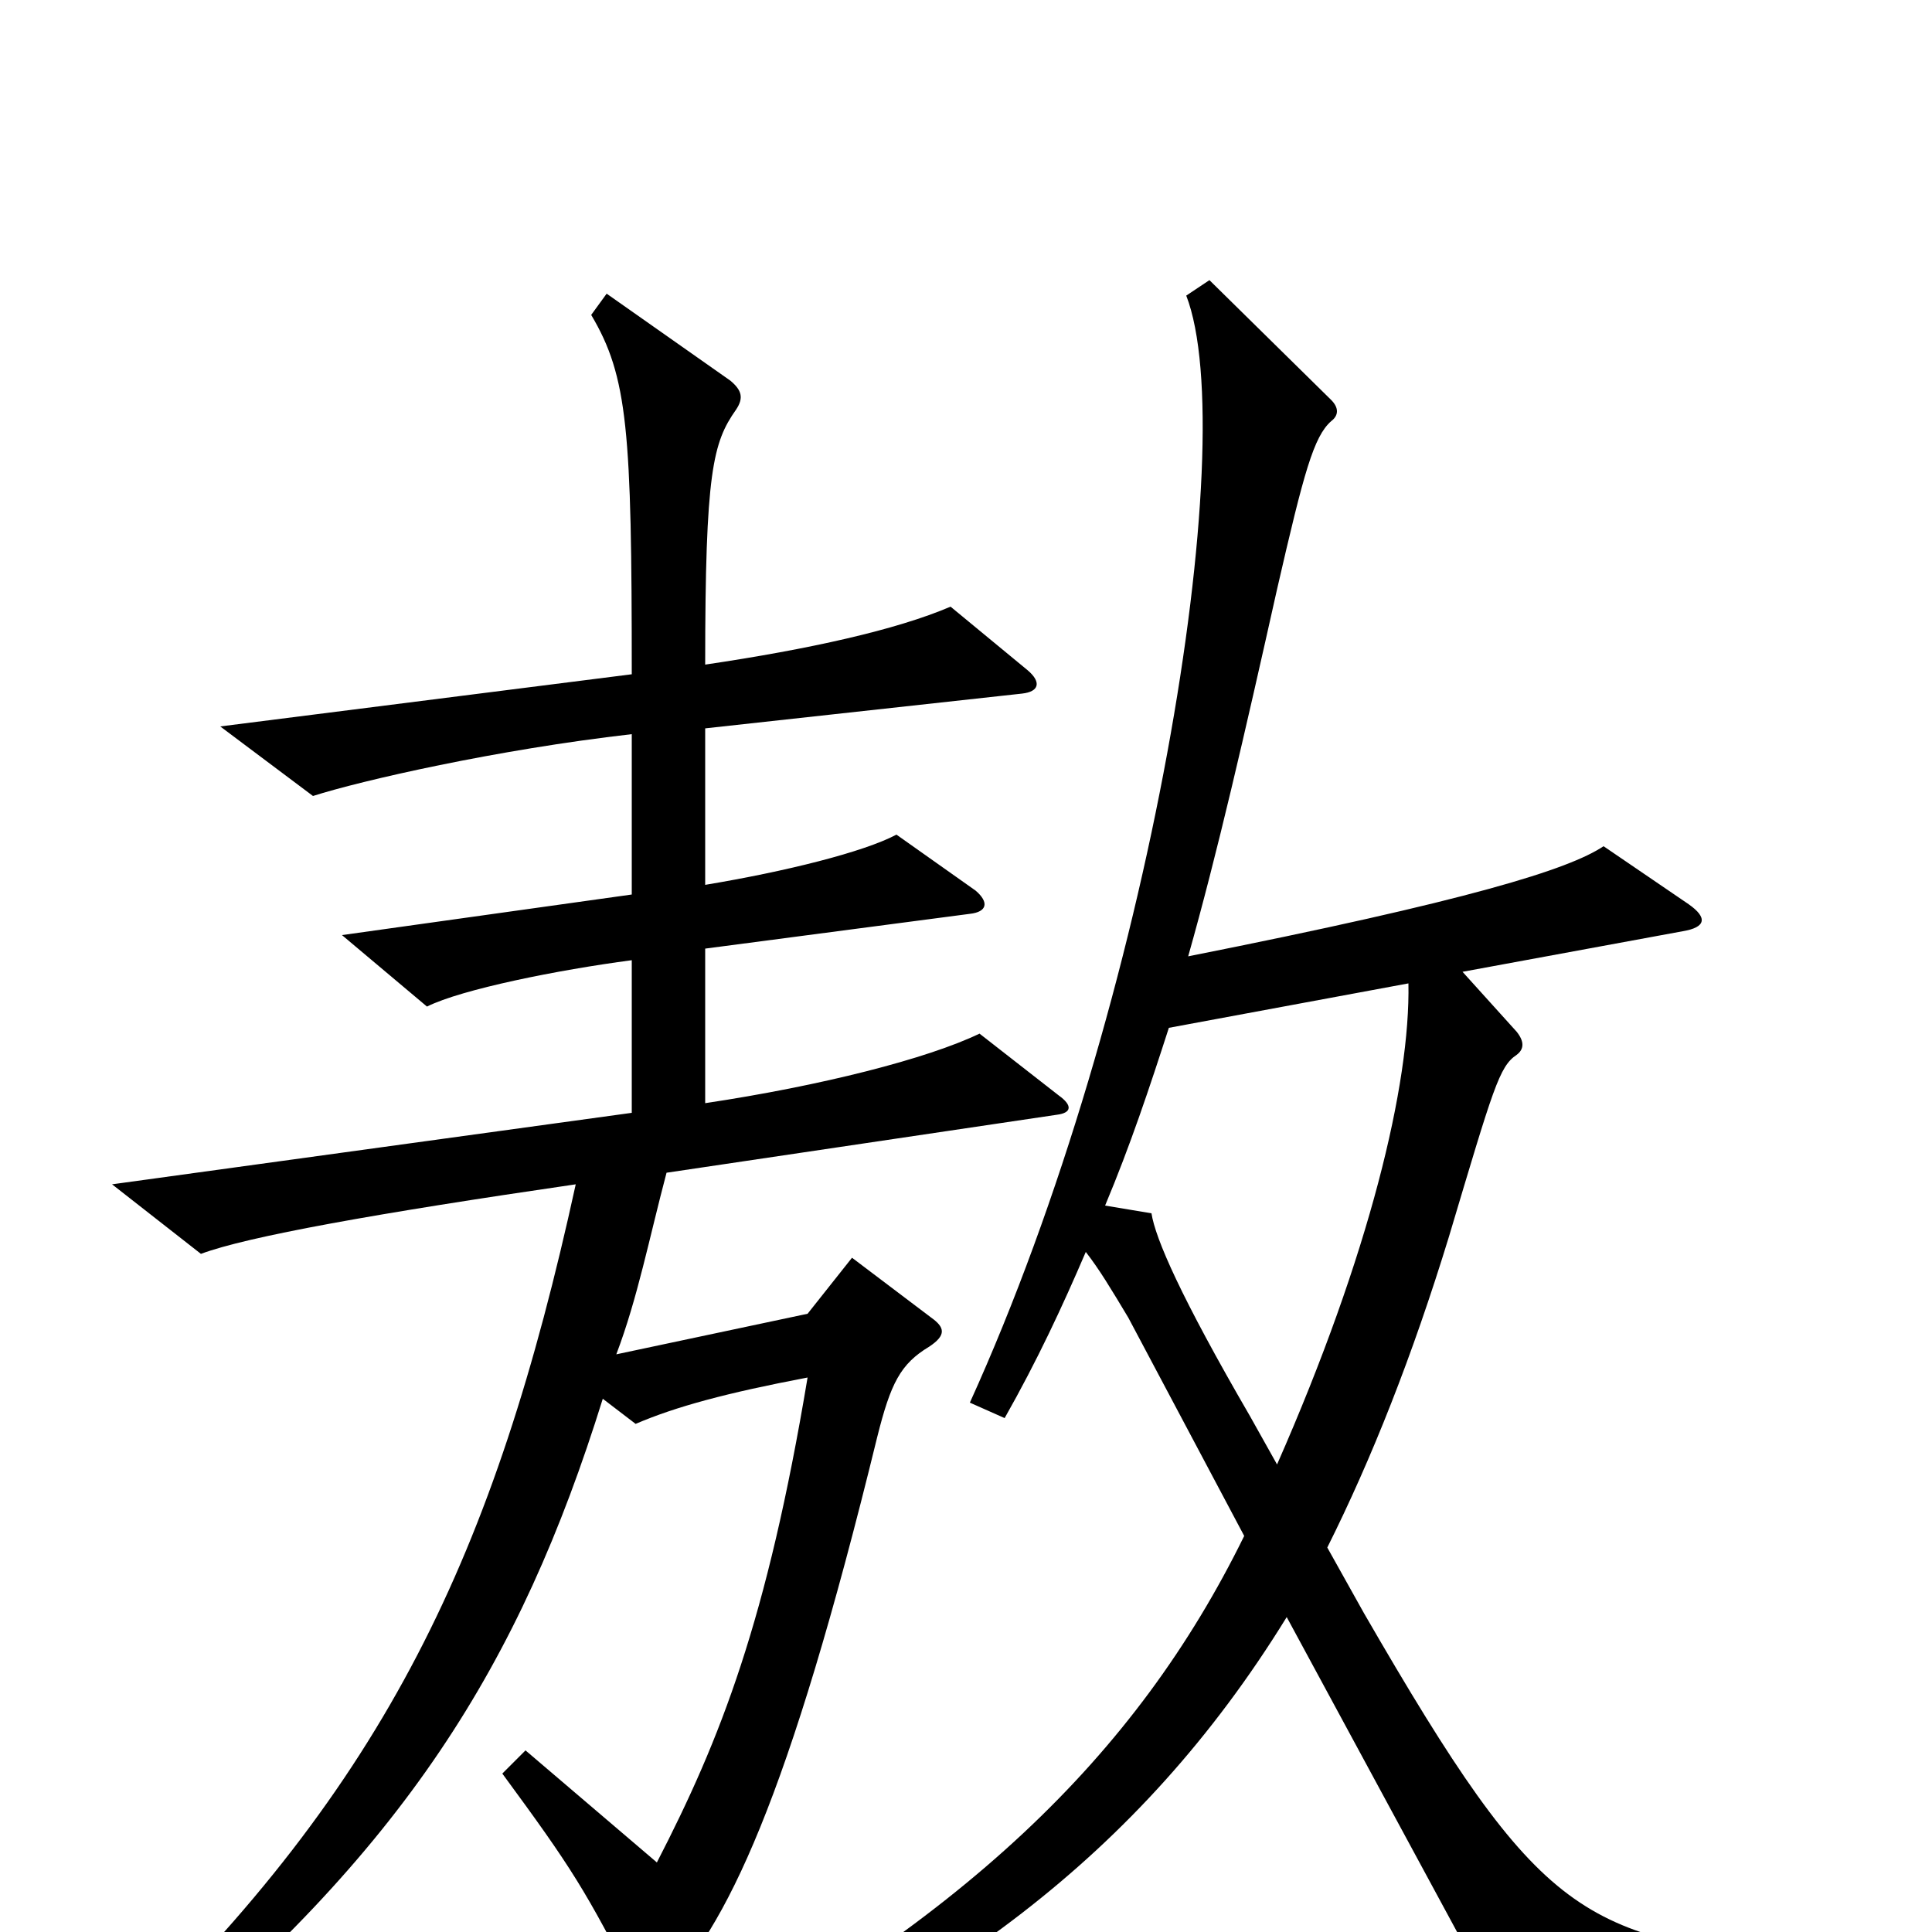 <svg xmlns="http://www.w3.org/2000/svg" viewBox="0 -1000 1000 1000">
	<path fill="#000000" d="M548 -433L507 -465C480 -452 425 -438 365 -429V-509L502 -527C511 -528 512 -533 505 -539L464 -568C447 -559 407 -549 365 -542V-623L529 -641C538 -642 539 -647 532 -653L492 -686C464 -674 419 -664 365 -656C365 -756 369 -771 381 -788C385 -794 384 -798 378 -803L314 -848L306 -837C325 -805 327 -777 327 -651L114 -624L162 -588C187 -596 257 -612 327 -620V-537L177 -516L221 -479C239 -488 289 -498 327 -503V-424L58 -387L104 -351C128 -360 195 -372 298 -387C256 -195 200 -77 62 56L74 69C209 -42 269 -138 312 -276L329 -263C350 -272 376 -279 418 -287C397 -161 373 -100 340 -36L272 -94L260 -82C296 -33 303 -22 330 31C333 37 336 38 342 32C376 -2 408 -68 454 -256C461 -284 466 -294 481 -303C490 -309 489 -313 482 -318L441 -349L418 -320L319 -299C330 -328 336 -359 345 -393L547 -423C555 -424 555 -428 548 -433ZM938 34V16C818 2 799 -4 706 -165L687 -199C710 -245 731 -298 750 -360C773 -437 776 -448 785 -454C789 -457 789 -461 785 -466L757 -497L871 -518C883 -520 884 -525 874 -532L830 -562C812 -550 761 -534 615 -505C630 -558 644 -619 661 -695C675 -756 680 -774 689 -782C693 -785 693 -789 689 -793L626 -855L614 -847C643 -772 596 -481 502 -274L520 -266C537 -296 550 -324 562 -352C569 -343 575 -333 584 -318L644 -205C588 -91 498 -4 335 81L342 95C485 35 589 -38 666 -163L778 44ZM729 -491C730 -439 709 -351 661 -242L647 -267C611 -329 598 -359 596 -372L572 -376C585 -407 595 -437 605 -468Z"/>
</svg>